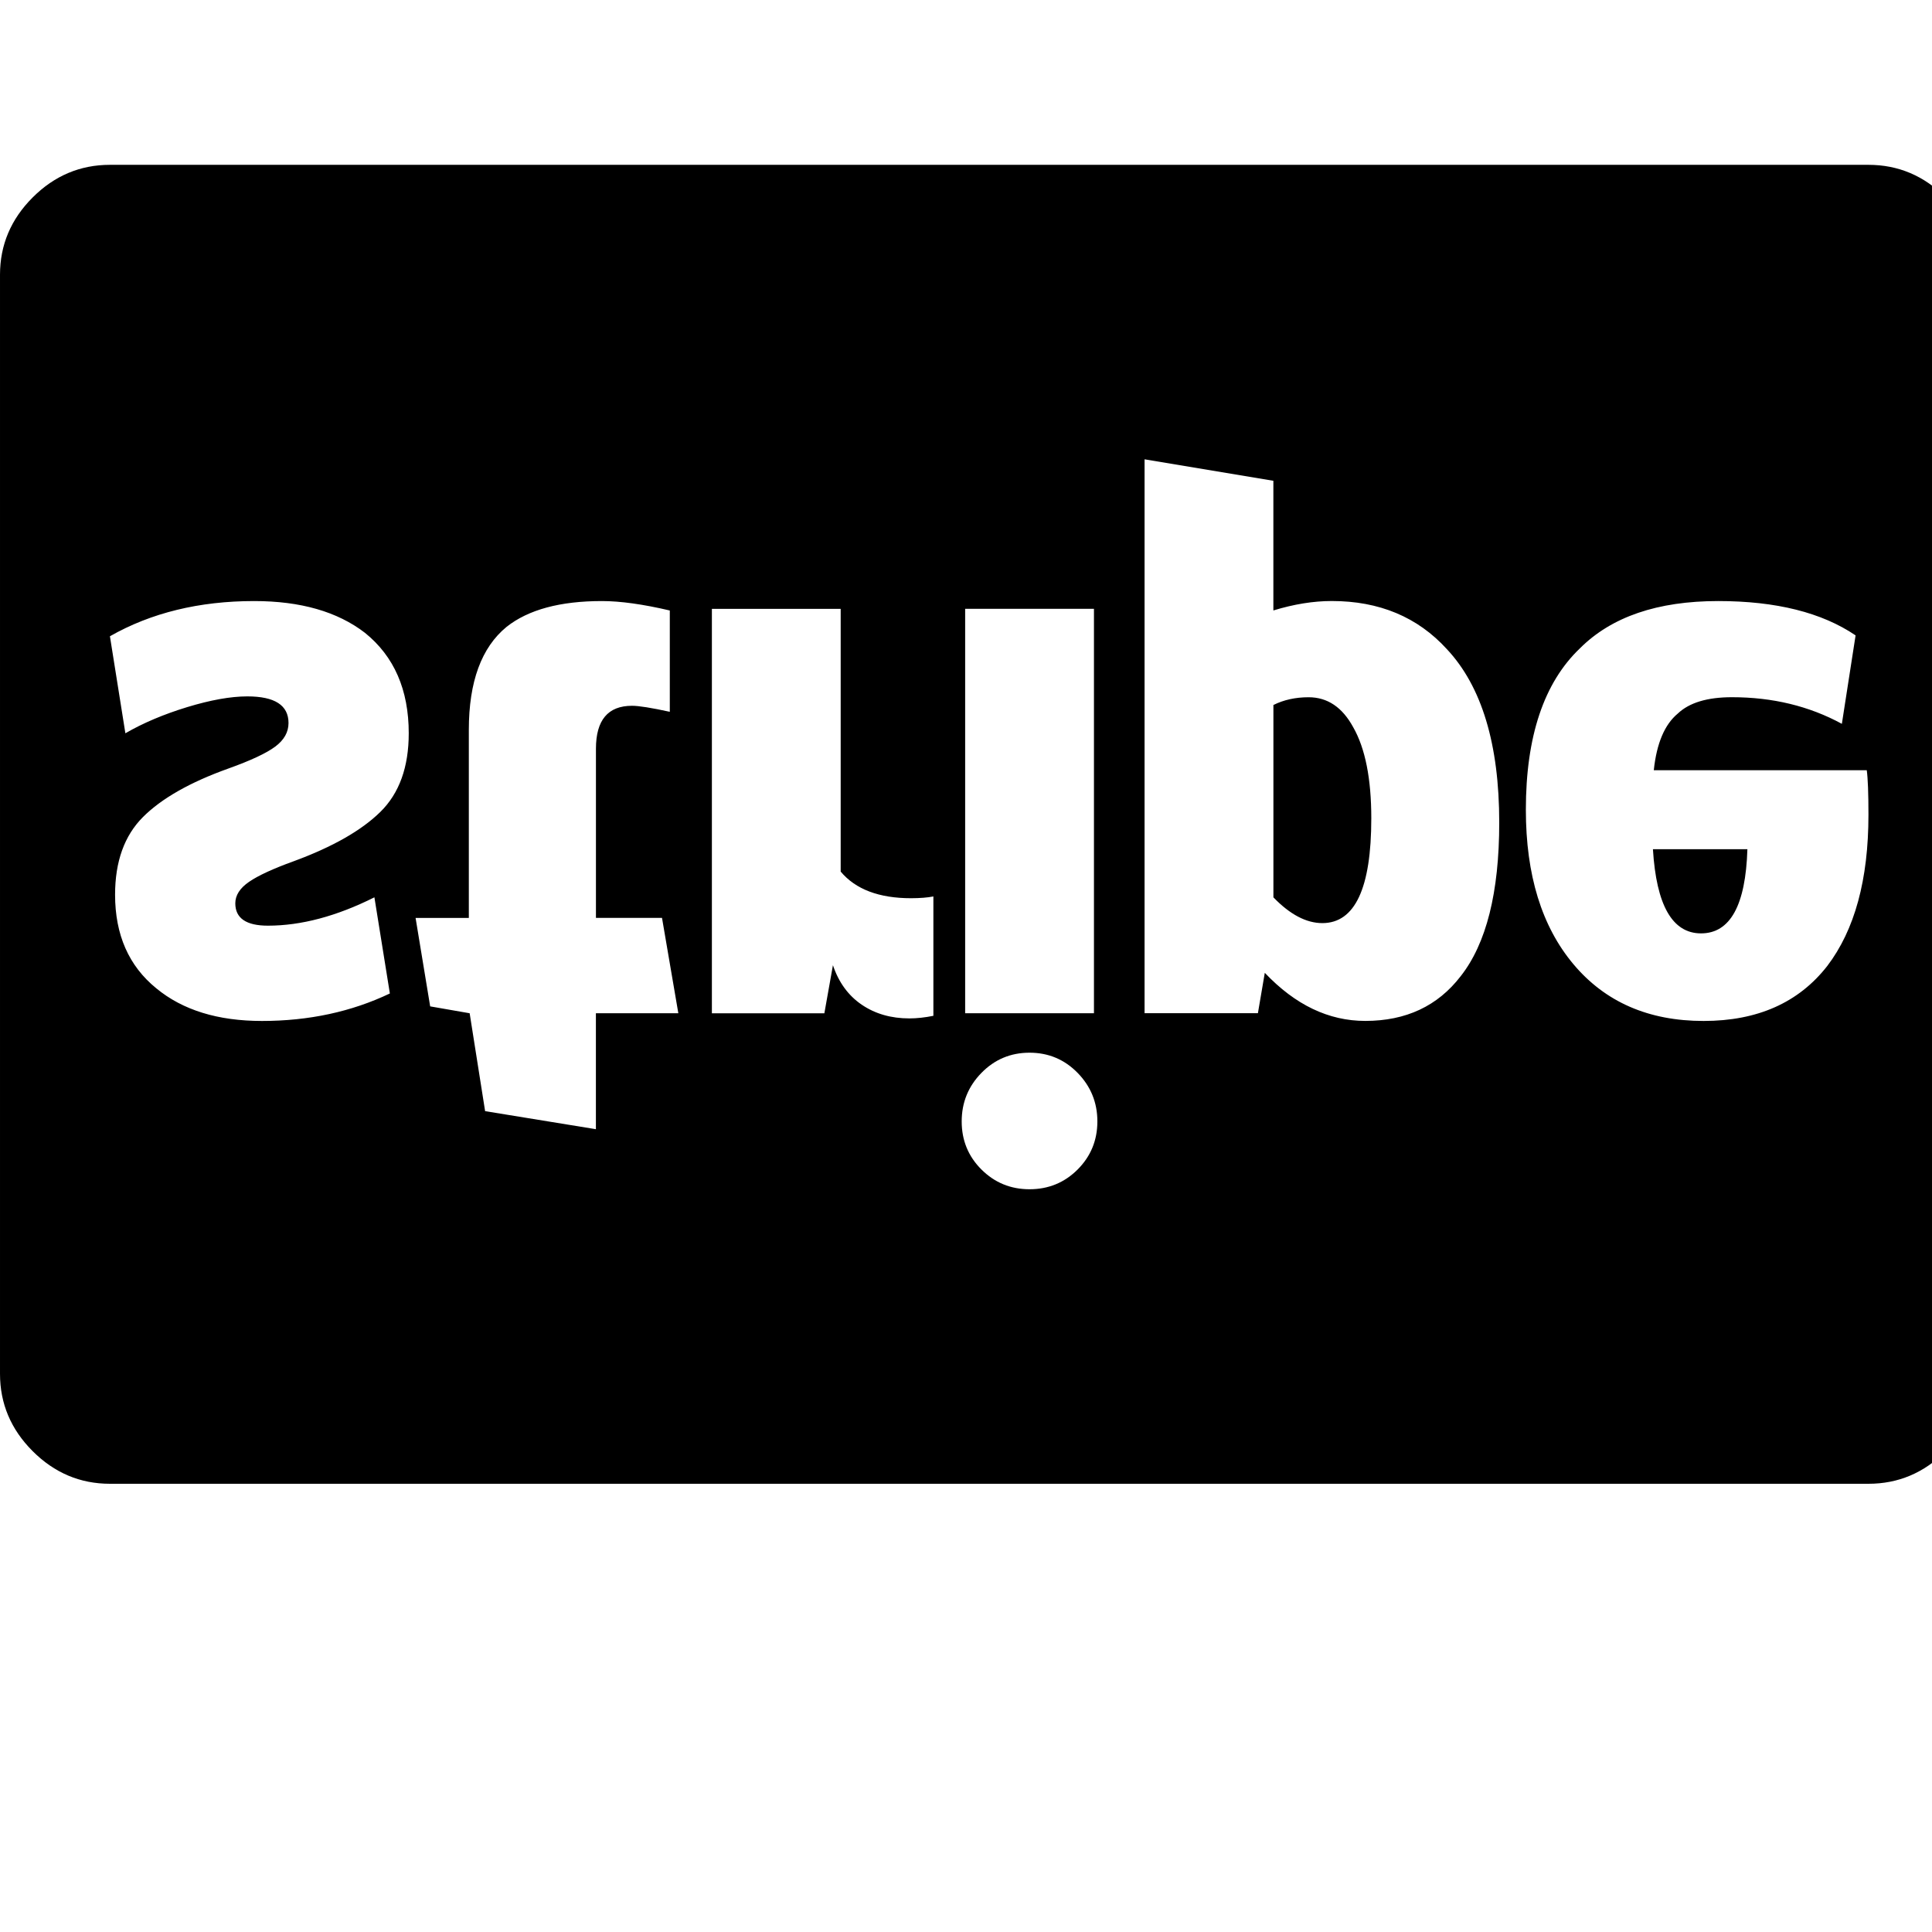 <svg width="24" height="24" viewBox="0 0 1000 1000">
  <path d="M709.781 423.552c0-20.437-3.115-36.16-9.344-47.104-5.632-10.368-13.333-15.552-23.104-15.552-6.805 0-12.885 1.344-18.219 4.011v99.563c8.597 8.896 17.045 13.333 25.344 13.333 16.875-0.021 25.323-18.091 25.323-54.251zM904.448 439.552h-48.896c1.771 29.035 10.069 43.563 24.896 43.563 15.104 0 23.104-14.528 24-43.563zM211.563 379.563c0 17.472-4.885 31.040-14.677 40.661-9.771 9.621-24.747 18.155-44.885 25.557-10.667 3.861-18.368 7.403-23.104 10.667s-7.104 6.955-7.104 11.115c0 7.701 5.632 11.563 16.896 11.563 17.195 0 35.563-4.885 55.104-14.677l8 49.771c-19.861 9.472-41.92 14.229-66.219 14.229-22.805 0-41.045-5.632-54.677-16.896-14.229-11.563-21.333-27.712-21.333-48.448 0-17.173 4.821-30.592 14.443-40.213s24.363-18.005 44.224-25.109c11.563-4.139 19.627-7.915 24.213-11.328s6.891-7.488 6.891-12.224c0-9.195-7.104-13.781-21.333-13.781-8.597 0-18.965 1.856-31.104 5.547-12.139 3.712-22.805 8.213-32 13.547l-8-50.219c21.333-12.139 46.229-18.219 74.667-18.219 24 0 43.115 5.483 57.344 16.448 15.083 12.16 22.656 29.483 22.656 52.011zM342.656 475.115l8.448 49.344h-42.667v60.011l-57.344-9.344-8-50.667-20.437-3.563-7.552-45.781h27.563v-97.344c0-24.896 6.528-42.667 19.563-53.333 11.264-8.896 27.712-13.333 49.344-13.333 9.472 0 21.184 1.621 35.115 4.885v52.437c-9.472-2.069-16-3.115-19.563-3.115-12.437 0-18.667 7.403-18.667 22.229v87.552h34.197zM483.115 464v61.781c-4.437 0.896-8.597 1.344-12.437 1.344-9.472 0-17.707-2.368-24.661-7.104s-11.925-11.563-14.891-20.437l-4.437 24.896h-58.219v-209.344h66.667v136c7.701 9.195 19.861 13.781 36.437 13.781 4.715-0.021 8.576-0.32 11.541-0.917zM499.563 315.115h66.667v209.344h-66.667v-209.344zM776 425.771c0 36.16-6.677 62.677-19.989 79.552-11.861 15.403-28.288 23.104-49.344 23.104-18.965 0-36.288-8.299-52.011-24.896l-3.563 20.885h-58.667v-286.677l66.667 11.115v67.115c10.667-3.264 20.736-4.885 30.229-4.885 24.597 0 44.437 8.299 59.563 24.896 18.069 19.285 27.115 49.216 27.115 89.792zM568 580.438c0 9.771-3.413 18.069-10.219 24.896-6.805 6.805-15.104 10.219-24.896 10.219-9.771 0-18.069-3.413-24.896-10.219s-10.219-15.104-10.219-24.896c0-9.771 3.413-18.155 10.219-25.109s15.104-10.453 24.896-10.453c9.771 0 18.069 3.477 24.896 10.453 6.805 6.976 10.219 15.339 10.219 25.109zM967.104 421.782c0 33.493-7.104 59.563-21.333 78.229-14.805 18.965-36.139 28.437-64 28.437-28.437 0-50.88-9.771-67.328-29.333s-24.661-46.229-24.661-80c0-37.931 9.344-65.771 28.011-83.563 16.299-16.299 40.149-24.448 71.552-24.448 29.931 0 53.632 5.931 71.104 17.771l-7.104 45.781c-16.896-9.195-35.861-13.781-56.896-13.781-12.736 0-22.080 2.816-28.011 8.448-6.805 5.632-10.965 15.403-12.437 29.333h110.229c0.576 4.16 0.875 11.861 0.875 23.125zM1024 711.104v-568.896c0-15.403-5.632-28.736-16.896-40s-24.597-16.896-40-16.896h-910.208c-15.403 0-28.736 5.632-40 16.896s-16.896 24.597-16.896 40v568.896c0 15.403 5.632 28.736 16.896 40s24.597 16.896 40 16.896h910.229c15.403 0 28.736-5.632 40-16.896 11.243-11.243 16.875-24.576 16.875-40z" />
</svg>